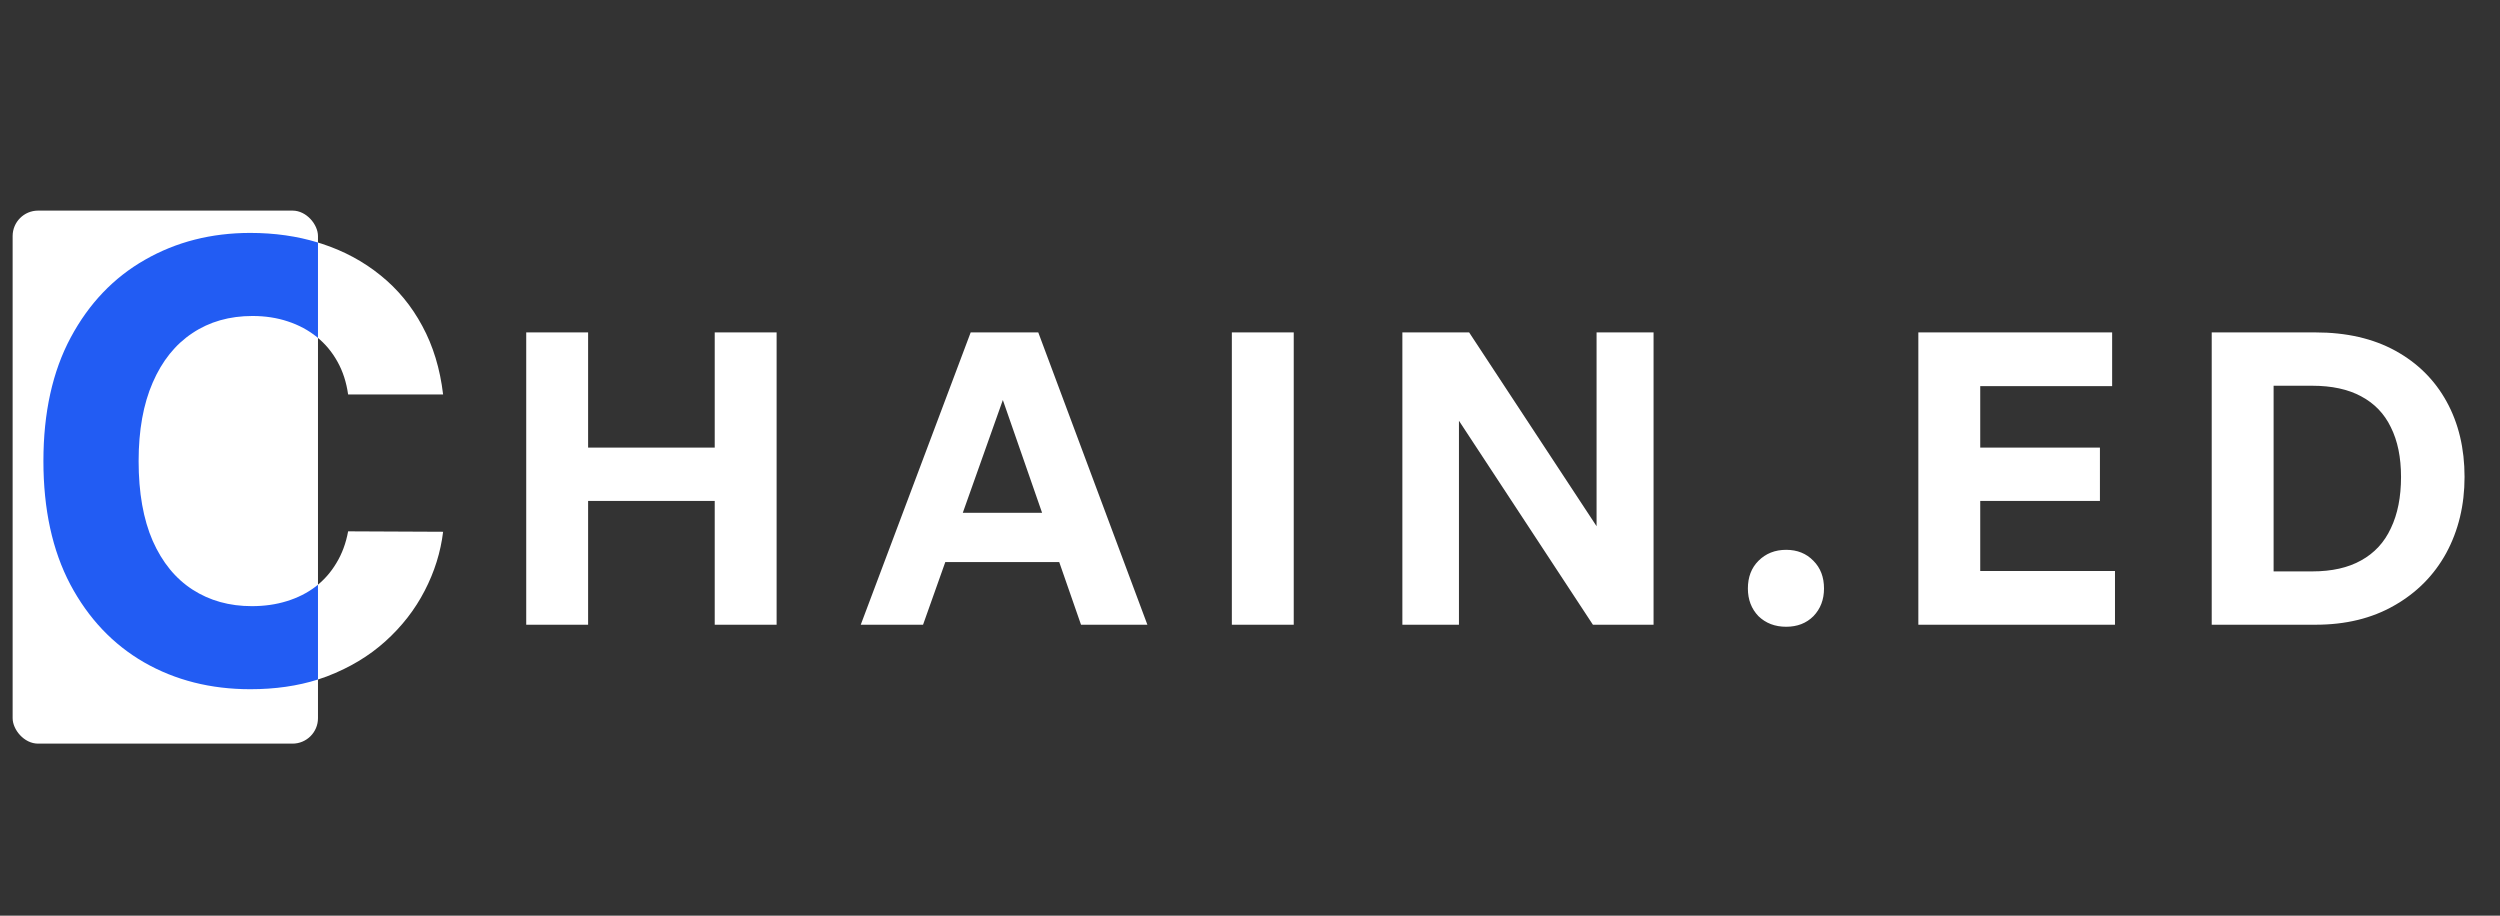 <svg width="172" height="63" viewBox="0 0 172 63" fill="none" xmlns="http://www.w3.org/2000/svg">
<rect x="0" y="0" width="172" height="63" fill="#333333" stroke="none"/>
<path d="M40.462 42.981H36.204V22.87H40.462V30.797H49.173V22.87H53.431V42.981H49.173V34.466H40.462V42.981ZM64.542 35.279H73.45L74.57 38.668H63.31L64.542 35.279ZM74.374 42.981L68.996 27.52L63.506 42.981H59.22L66.783 22.87H71.433L78.94 42.981H74.374ZM89.009 42.981H84.751V22.87H89.009V42.981ZM109.592 42.981L100.376 28.948V42.981H96.483V22.87H101.077L109.844 36.203V22.87H113.765V42.981H109.592ZM125.492 40.489C125.492 41.254 125.249 41.889 124.764 42.393C124.278 42.879 123.653 43.121 122.887 43.121C122.121 43.121 121.486 42.879 120.982 42.393C120.497 41.889 120.254 41.254 120.254 40.489C120.254 39.704 120.497 39.069 120.982 38.584C121.486 38.08 122.121 37.828 122.887 37.828C123.653 37.828 124.278 38.08 124.764 38.584C125.249 39.069 125.492 39.704 125.492 40.489ZM145.511 39.284V42.981H131.982V22.87H145.315V26.567H136.24V30.797H144.475V34.466H136.24V39.284H145.511ZM159.309 42.981H152.166V22.87H159.309C161.438 22.87 163.268 23.29 164.799 24.13C166.33 24.971 167.507 26.138 168.328 27.632C169.15 29.125 169.561 30.853 169.561 32.814C169.561 34.756 169.14 36.502 168.3 38.052C167.46 39.583 166.265 40.787 164.715 41.665C163.184 42.543 161.382 42.981 159.309 42.981ZM156.424 26.539V39.312H159.085C160.429 39.312 161.55 39.06 162.446 38.556C163.361 38.052 164.043 37.314 164.491 36.343C164.958 35.372 165.191 34.195 165.191 32.814C165.191 31.469 164.958 30.33 164.491 29.396C164.043 28.463 163.361 27.753 162.446 27.267C161.55 26.782 160.429 26.539 159.085 26.539H156.424Z" fill="white"/>
<path d="M30.486 27.141H23.951C23.831 26.295 23.587 25.544 23.22 24.888C22.852 24.221 22.379 23.654 21.802 23.187C21.225 22.719 20.559 22.361 19.803 22.113C19.057 21.864 18.246 21.74 17.371 21.74C15.789 21.74 14.412 22.133 13.238 22.918C12.064 23.694 11.154 24.828 10.507 26.32C9.861 27.802 9.537 29.603 9.537 31.721C9.537 33.9 9.861 35.73 10.507 37.212C11.164 38.694 12.079 39.813 13.253 40.569C14.426 41.325 15.784 41.703 17.326 41.703C18.191 41.703 18.992 41.589 19.728 41.36C20.474 41.131 21.136 40.798 21.712 40.36C22.29 39.913 22.767 39.371 23.145 38.734C23.533 38.097 23.801 37.371 23.951 36.556L30.486 36.586C30.317 37.988 29.894 39.341 29.218 40.644C28.551 41.937 27.651 43.096 26.517 44.12C25.393 45.135 24.05 45.941 22.488 46.538C20.937 47.124 19.181 47.418 17.221 47.418C14.496 47.418 12.059 46.801 9.91 45.568C7.772 44.334 6.081 42.549 4.837 40.211C3.604 37.874 2.987 35.044 2.987 31.721C2.987 28.389 3.614 25.554 4.867 23.217C6.121 20.879 7.822 19.099 9.97 17.875C12.119 16.642 14.536 16.025 17.221 16.025C18.992 16.025 20.633 16.274 22.145 16.771C23.667 17.268 25.015 17.995 26.189 18.95C27.362 19.895 28.317 21.053 29.053 22.426C29.799 23.799 30.277 25.37 30.486 27.141Z" fill="white"/>
<rect x="0.869" y="14.49" width="21.008" height="36.672" rx="1.751" fill="white"/>
<path fill-rule="evenodd" clip-rule="evenodd" d="M21.877 16.686C20.439 16.245 18.888 16.025 17.221 16.025C14.536 16.025 12.119 16.642 9.97 17.875C7.822 19.099 6.121 20.879 4.867 23.217C3.614 25.554 2.987 28.389 2.987 31.721C2.987 35.044 3.604 37.874 4.837 40.211C6.081 42.549 7.772 44.334 9.91 45.568C12.059 46.801 14.496 47.418 17.221 47.418C18.928 47.418 20.48 47.195 21.877 46.75V40.228C21.823 40.273 21.768 40.317 21.712 40.36C21.136 40.798 20.474 41.131 19.728 41.36C18.992 41.589 18.191 41.703 17.326 41.703C15.784 41.703 14.426 41.325 13.253 40.569C12.079 39.813 11.164 38.694 10.507 37.212C9.861 35.73 9.537 33.9 9.537 31.721C9.537 29.603 9.861 27.802 10.507 26.32C11.154 24.828 12.064 23.694 13.238 22.918C14.411 22.133 15.789 21.74 17.371 21.74C18.246 21.74 19.057 21.864 19.803 22.113C20.559 22.361 21.225 22.72 21.802 23.187C21.827 23.207 21.852 23.228 21.877 23.248V16.686Z" fill="#225CF3"/>
</svg>
